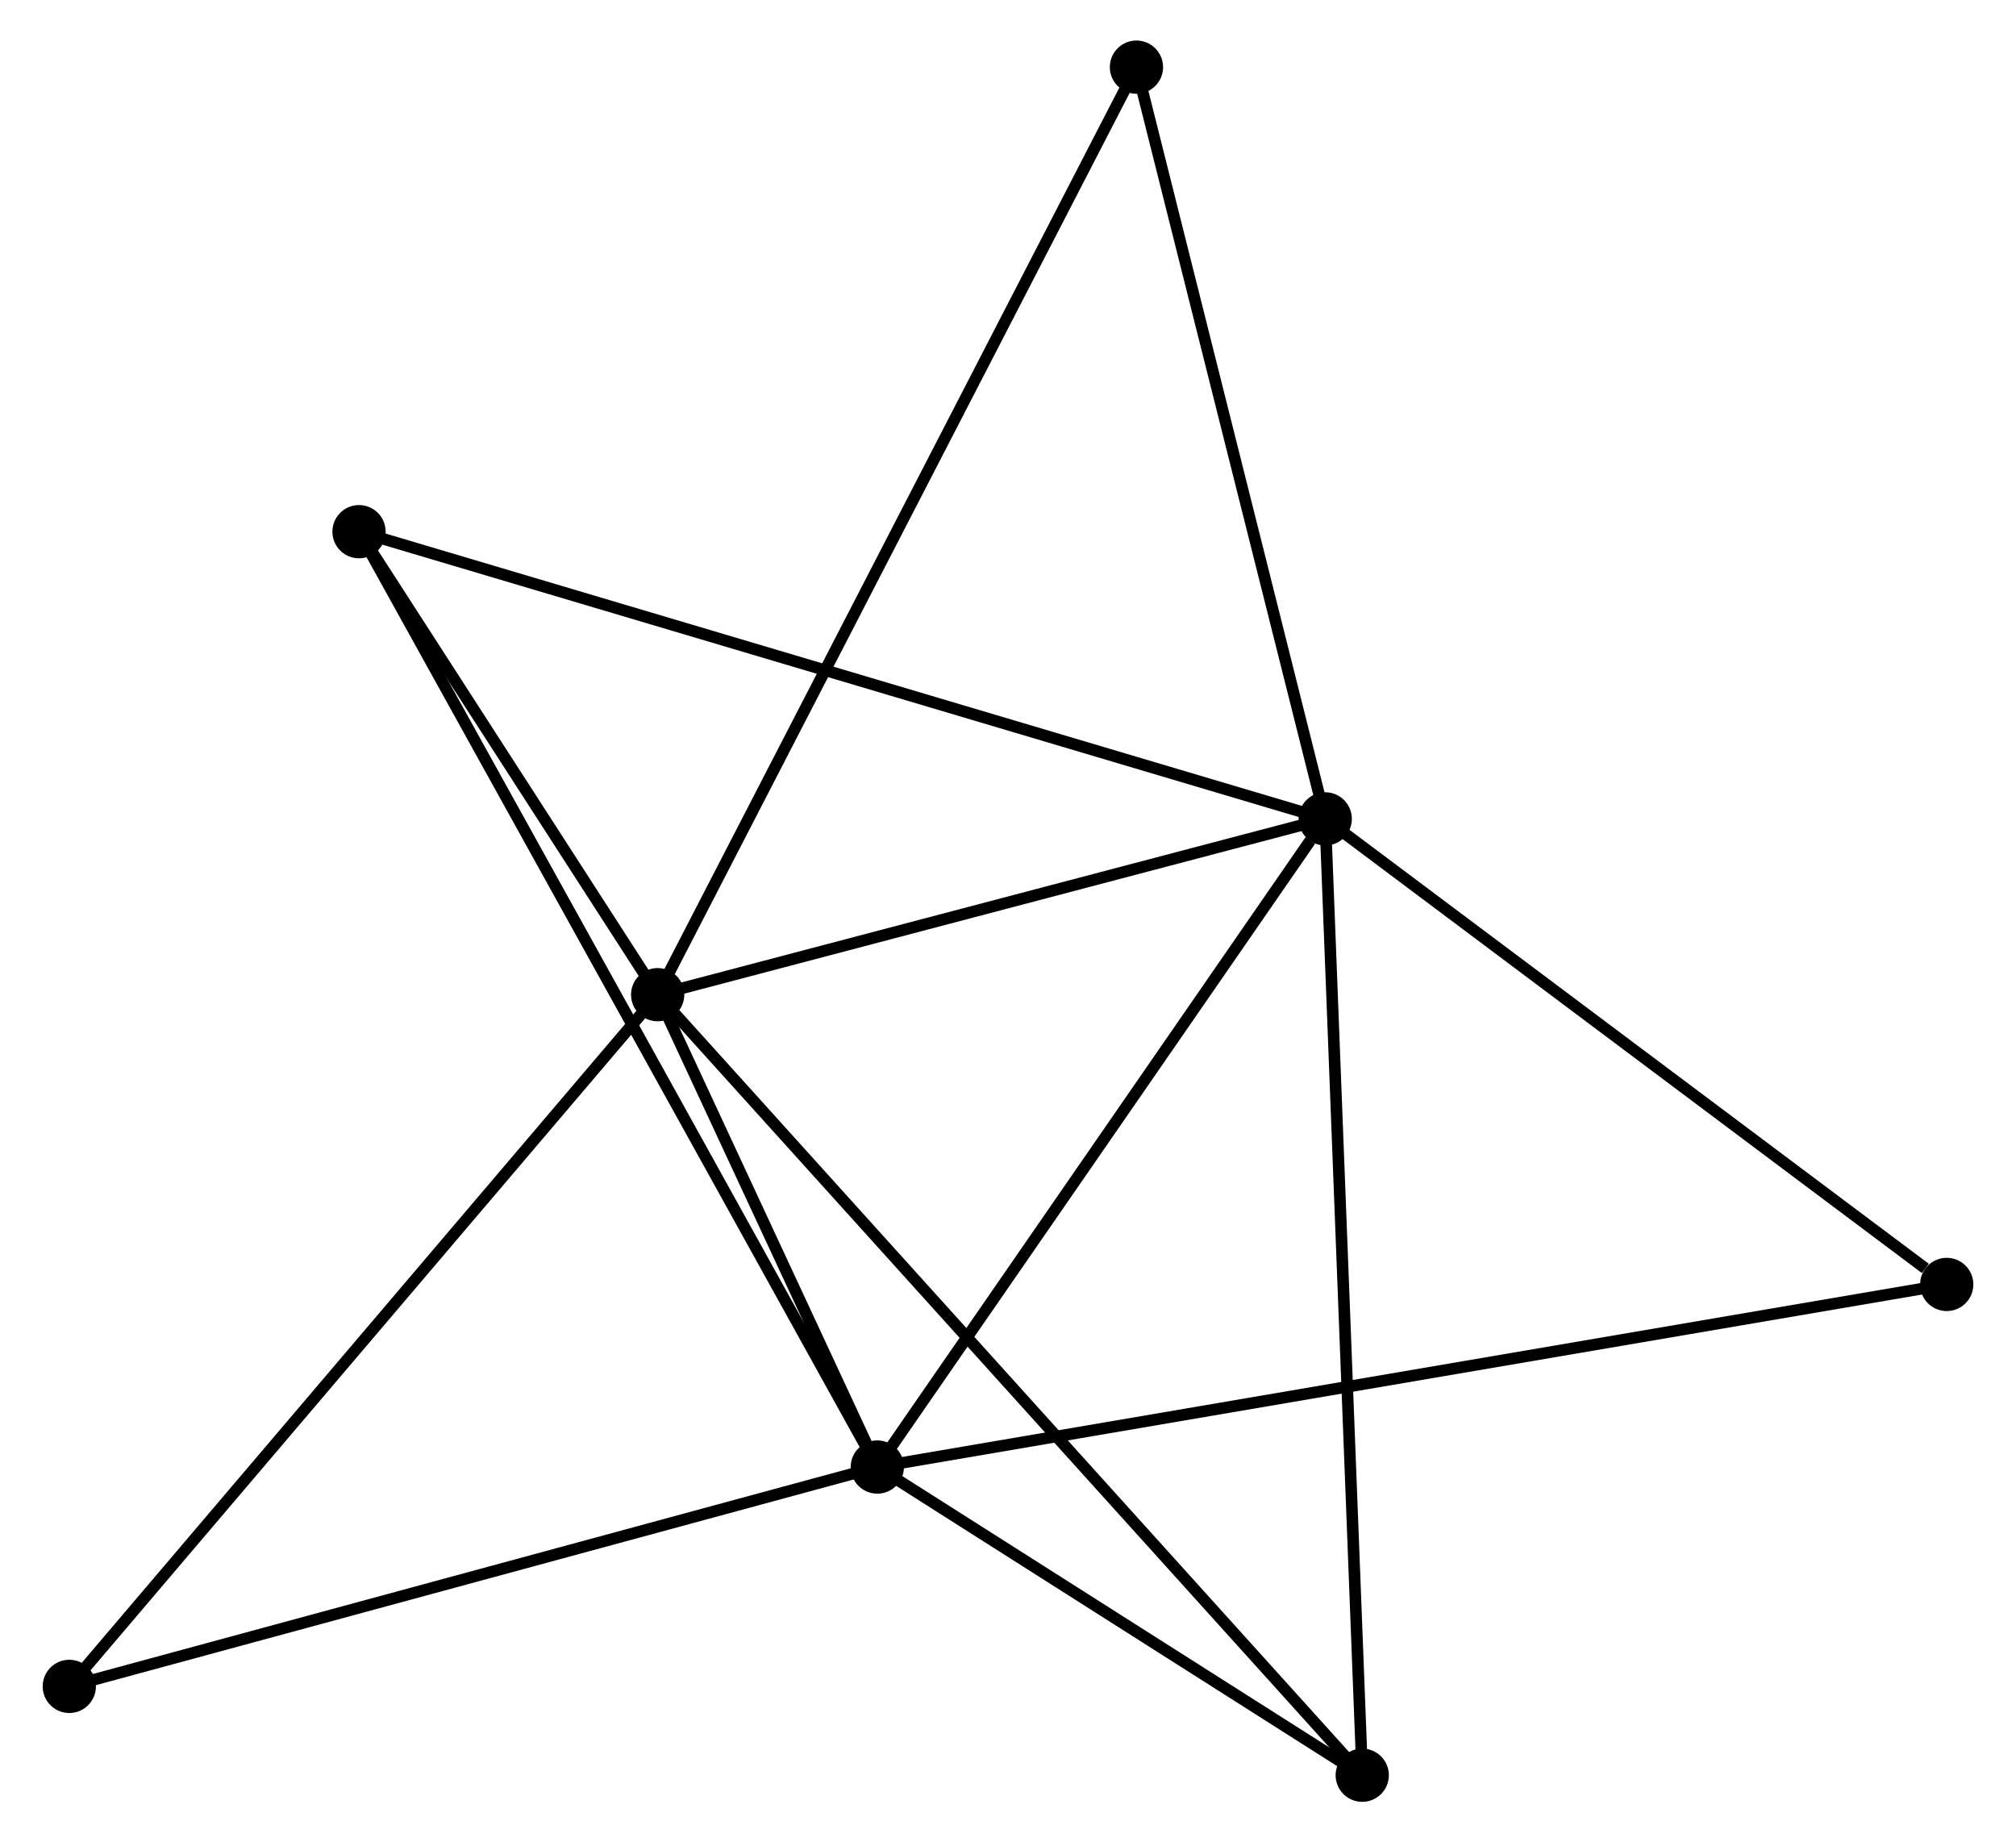 <?xml version="1.0" encoding="UTF-8" standalone="no"?>
<!DOCTYPE svg PUBLIC "-//W3C//DTD SVG 1.1//EN"
 "http://www.w3.org/Graphics/SVG/1.1/DTD/svg11.dtd">
<!-- Generated by graphviz version 2.36.0 (20140111.2315)
 -->
<!-- Title: %3 Pages: 1 -->
<svg width="174pt" height="159pt"
 viewBox="0.00 0.00 173.78 159.14" xmlns="http://www.w3.org/2000/svg" xmlns:xlink="http://www.w3.org/1999/xlink">
<g id="graph0" class="graph" transform="scale(1 1) rotate(0) translate(4 155.139)">
<title>%3</title>
<!-- 0 -->
<g id="node1" class="node"><title>0</title>
<ellipse fill="black" stroke="black" cx="52.626" cy="-69.221" rx="1.8" ry="1.8"/>
</g>
<!-- 1 -->
<g id="node2" class="node"><title>1</title>
<ellipse fill="black" stroke="black" cx="110.294" cy="-84.407" rx="1.8" ry="1.8"/>
</g>
<!-- 0&#45;&#45;1 -->
<g id="edge1" class="edge"><title>0&#45;&#45;1</title>
<path fill="none" stroke="black" d="M54.544,-69.726C63.3,-72.032 99.417,-81.543 108.309,-83.884"/>
</g>
<!-- 2 -->
<g id="node3" class="node"><title>2</title>
<ellipse fill="black" stroke="black" cx="71.601" cy="-28.42" rx="1.8" ry="1.8"/>
</g>
<!-- 0&#45;&#45;2 -->
<g id="edge2" class="edge"><title>0&#45;&#45;2</title>
<path fill="none" stroke="black" d="M53.441,-67.468C56.562,-60.757 67.73,-36.742 70.81,-30.121"/>
</g>
<!-- 3 -->
<g id="node4" class="node"><title>3</title>
<ellipse fill="black" stroke="black" cx="26.827" cy="-109.214" rx="1.8" ry="1.8"/>
</g>
<!-- 0&#45;&#45;3 -->
<g id="edge3" class="edge"><title>0&#45;&#45;3</title>
<path fill="none" stroke="black" d="M51.517,-70.939C47.273,-77.518 32.089,-101.056 27.902,-107.546"/>
</g>
<!-- 4 -->
<g id="node5" class="node"><title>4</title>
<ellipse fill="black" stroke="black" cx="113.491" cy="-1.8" rx="1.8" ry="1.8"/>
</g>
<!-- 0&#45;&#45;4 -->
<g id="edge4" class="edge"><title>0&#45;&#45;4</title>
<path fill="none" stroke="black" d="M54.13,-67.555C62.624,-58.146 104.475,-11.787 112.248,-3.177"/>
</g>
<!-- 5 -->
<g id="node6" class="node"><title>5</title>
<ellipse fill="black" stroke="black" cx="93.986" cy="-149.339" rx="1.8" ry="1.8"/>
</g>
<!-- 0&#45;&#45;5 -->
<g id="edge5" class="edge"><title>0&#45;&#45;5</title>
<path fill="none" stroke="black" d="M53.489,-70.894C58.872,-81.321 87.758,-137.275 93.127,-147.675"/>
</g>
<!-- 6 -->
<g id="node7" class="node"><title>6</title>
<ellipse fill="black" stroke="black" cx="1.8" cy="-9.474" rx="1.8" ry="1.8"/>
</g>
<!-- 0&#45;&#45;6 -->
<g id="edge6" class="edge"><title>0&#45;&#45;6</title>
<path fill="none" stroke="black" d="M51.369,-67.744C44.398,-59.55 10.525,-19.731 3.199,-11.119"/>
</g>
<!-- 1&#45;&#45;2 -->
<g id="edge7" class="edge"><title>1&#45;&#45;2</title>
<path fill="none" stroke="black" d="M109.007,-82.544C103.027,-73.892 78.028,-37.719 72.631,-29.91"/>
</g>
<!-- 1&#45;&#45;3 -->
<g id="edge8" class="edge"><title>1&#45;&#45;3</title>
<path fill="none" stroke="black" d="M108.551,-84.925C97.688,-88.153 39.395,-105.478 28.561,-108.698"/>
</g>
<!-- 1&#45;&#45;4 -->
<g id="edge9" class="edge"><title>1&#45;&#45;4</title>
<path fill="none" stroke="black" d="M110.373,-82.365C110.815,-70.936 112.98,-15.012 113.415,-3.771"/>
</g>
<!-- 1&#45;&#45;5 -->
<g id="edge10" class="edge"><title>1&#45;&#45;5</title>
<path fill="none" stroke="black" d="M109.824,-86.28C107.442,-95.762 96.74,-138.373 94.428,-147.581"/>
</g>
<!-- 7 -->
<g id="node8" class="node"><title>7</title>
<ellipse fill="black" stroke="black" cx="163.982" cy="-44.193" rx="1.8" ry="1.8"/>
</g>
<!-- 1&#45;&#45;7 -->
<g id="edge11" class="edge"><title>1&#45;&#45;7</title>
<path fill="none" stroke="black" d="M112.08,-83.069C120.232,-76.963 153.855,-51.778 162.134,-45.577"/>
</g>
<!-- 2&#45;&#45;3 -->
<g id="edge12" class="edge"><title>2&#45;&#45;3</title>
<path fill="none" stroke="black" d="M70.666,-30.107C64.839,-40.622 33.569,-97.048 27.757,-107.535"/>
</g>
<!-- 2&#45;&#45;4 -->
<g id="edge13" class="edge"><title>2&#45;&#45;4</title>
<path fill="none" stroke="black" d="M73.401,-27.276C80.291,-22.897 104.946,-7.23 111.744,-2.91"/>
</g>
<!-- 2&#45;&#45;6 -->
<g id="edge14" class="edge"><title>2&#45;&#45;6</title>
<path fill="none" stroke="black" d="M69.587,-27.873C59.394,-25.107 13.588,-12.674 3.69,-9.987"/>
</g>
<!-- 2&#45;&#45;7 -->
<g id="edge15" class="edge"><title>2&#45;&#45;7</title>
<path fill="none" stroke="black" d="M73.53,-28.749C85.553,-30.802 150.071,-41.818 162.063,-43.865"/>
</g>
</g>
</svg>

